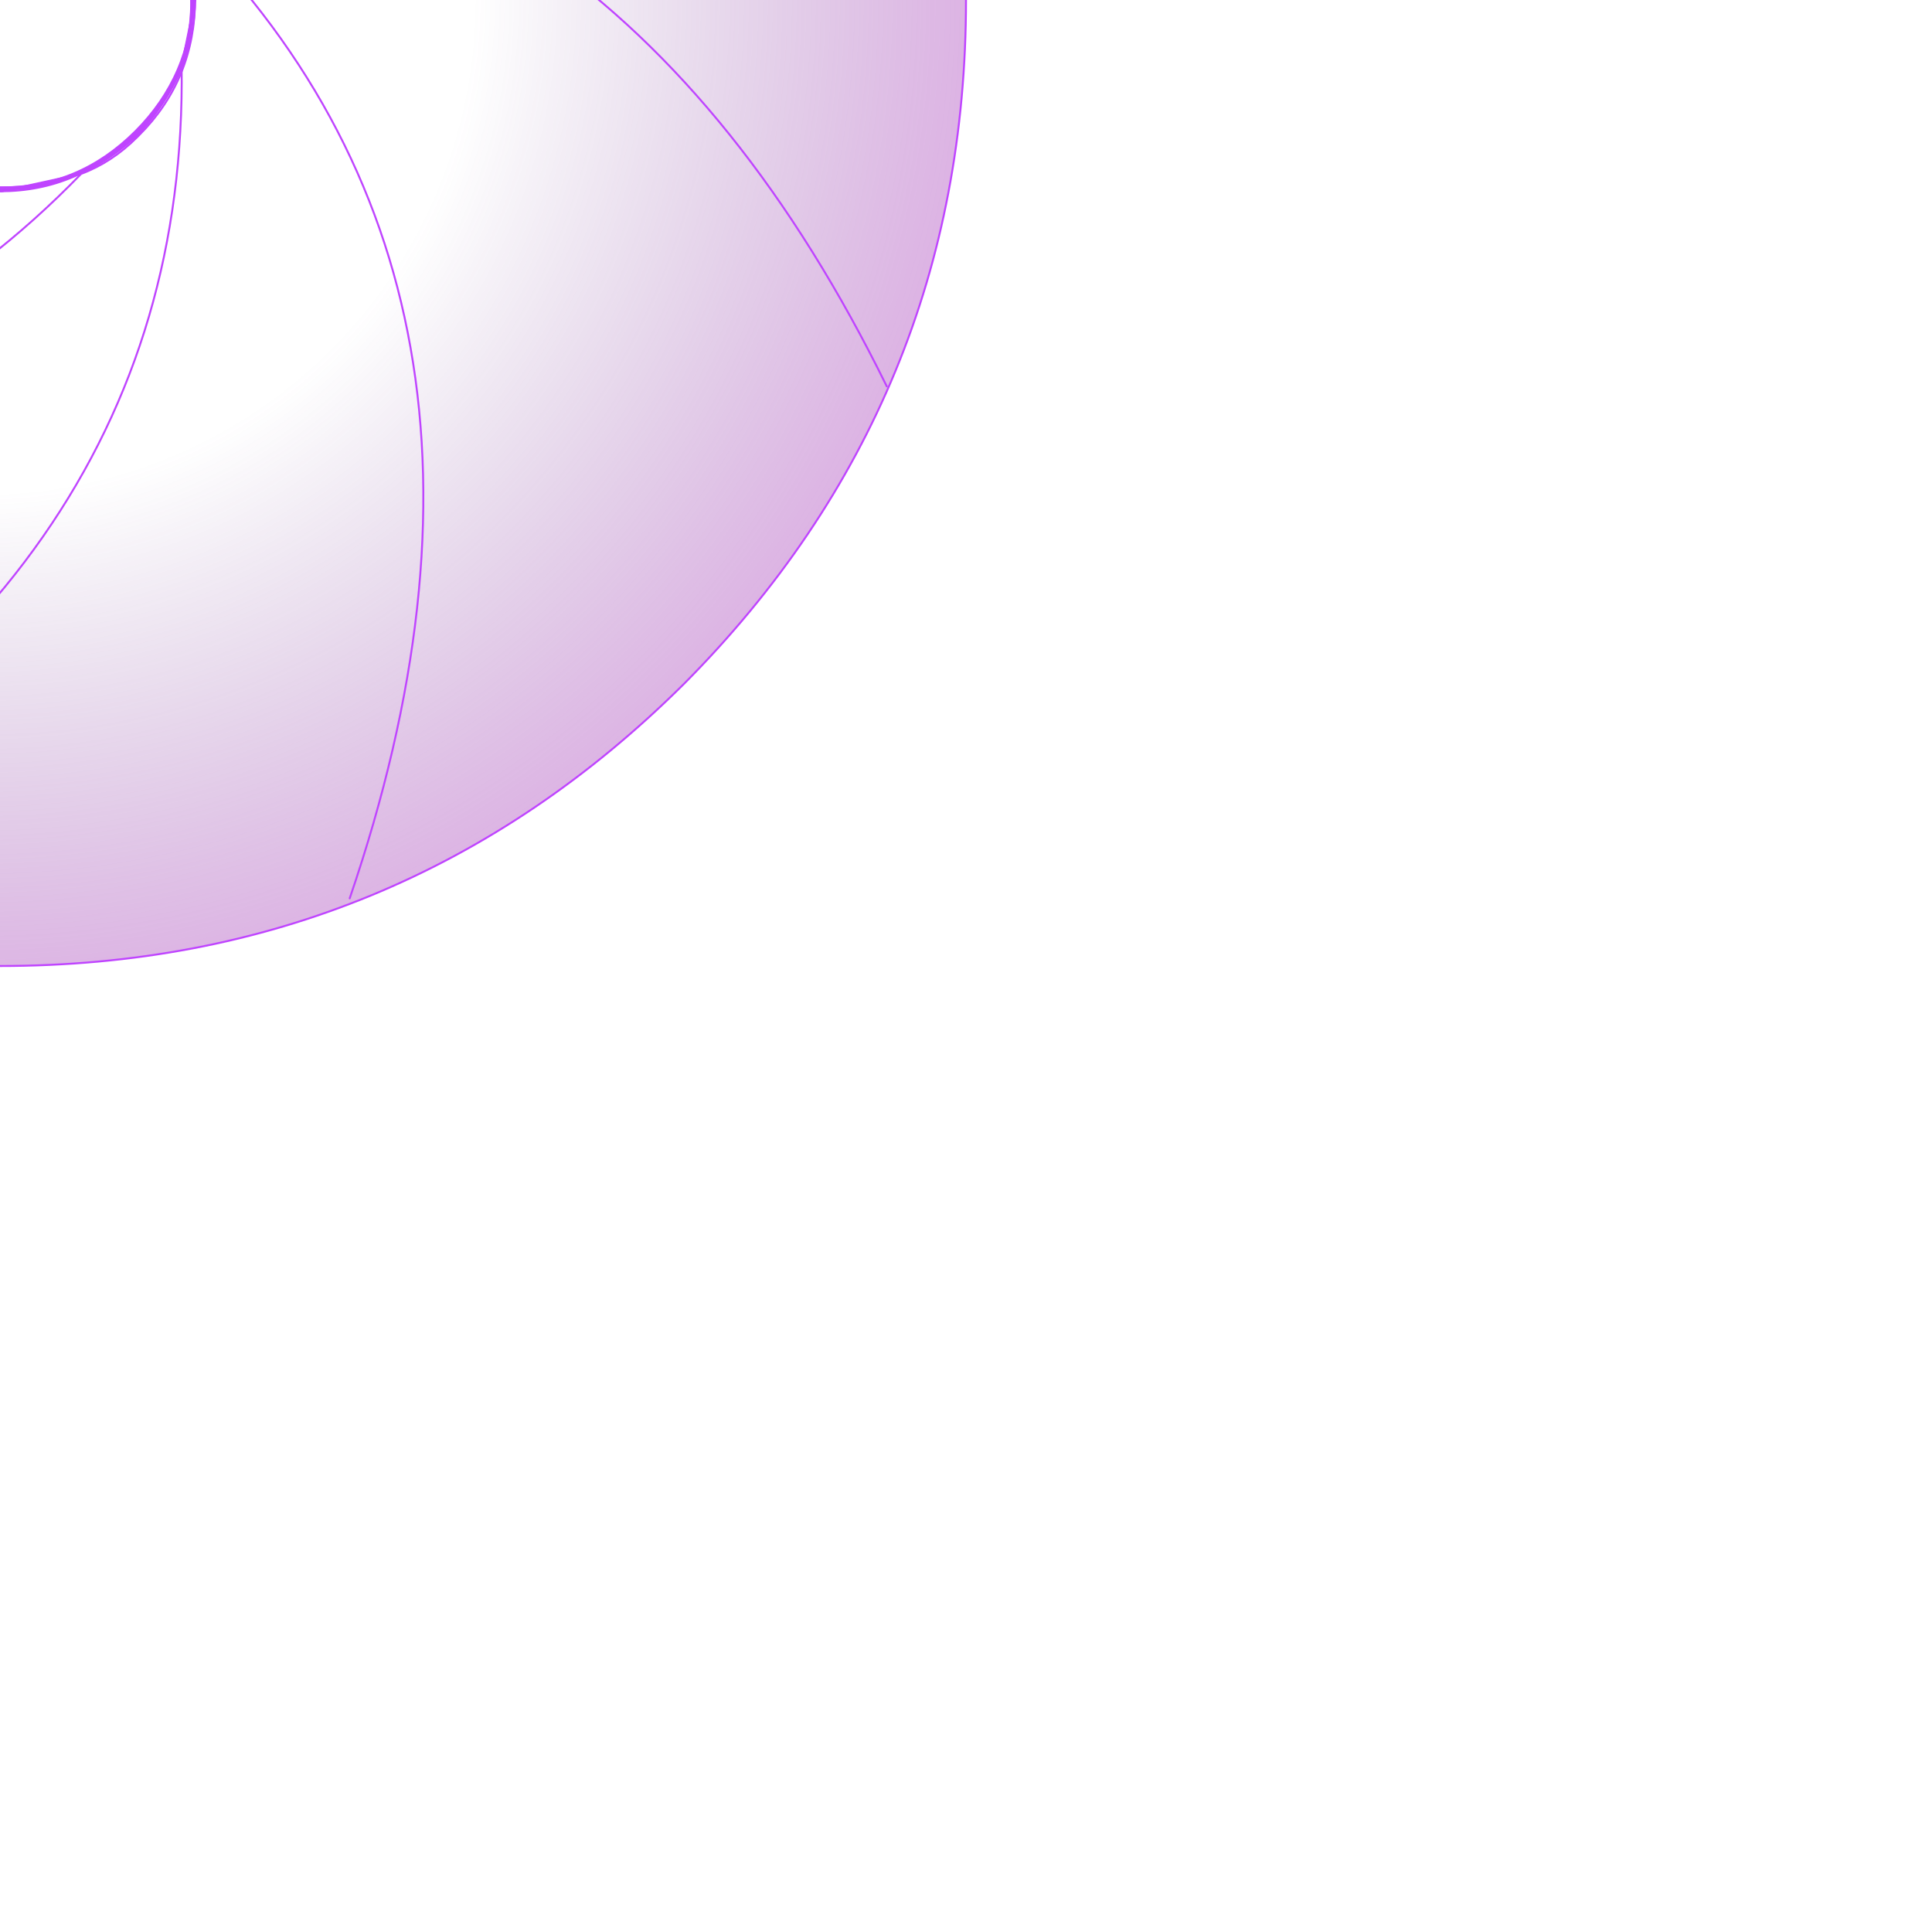 <?xml version="1.0" encoding="UTF-8" standalone="no"?>
<svg xmlns:xlink="http://www.w3.org/1999/xlink" height="50.0px" width="50.0px" xmlns="http://www.w3.org/2000/svg">
  <g transform="matrix(1.0, 0.0, 0.0, 1.0, 0.0, 0.0)">
    <path d="M17.7 -17.65 Q25.0 -10.35 25.0 0.0 25.0 10.35 17.7 17.7 10.35 25.0 0.0 25.0 -10.35 25.0 -17.65 17.7 -25.0 10.35 -25.0 0.0 -25.0 -10.35 -17.65 -17.65 -10.35 -25.0 0.0 -25.0 10.35 -25.0 17.7 -17.65" fill="url(#gradient0)" fill-rule="evenodd" stroke="none"/>
    <path d="M17.7 -17.65 Q25.0 -10.35 25.0 0.0 25.0 10.35 17.7 17.7 10.35 25.0 0.0 25.0 -10.35 25.0 -17.65 17.7 -25.0 10.35 -25.0 0.0 -25.0 -10.35 -17.65 -17.65 -10.35 -25.0 0.0 -25.0 10.35 -25.0 17.7 -17.65 Z" fill="none" stroke="#bf44ff" stroke-linecap="round" stroke-linejoin="round" stroke-width="0.05"/>
    <path d="M10.1 -23.0 Q-4.85 -15.65 -4.65 -1.85 -4.3 -2.8 -3.55 -3.6 -2.05 -5.05 0.0 -5.05 2.05 -5.05 3.5 -3.6 5.0 -2.1 5.0 -0.05 5.0 2.0 3.5 3.45 2.05 4.95 0.0 4.95 -2.05 4.95 -3.55 3.45 -5.0 2.0 -5.0 -0.05 L-5.0 -0.15 -4.65 -1.85" fill="none" stroke="#bf44ff" stroke-linecap="round" stroke-linejoin="round" stroke-width="0.05"/>
    <path d="M22.95 10.0 Q15.6 -4.95 1.8 -4.75 2.75 -4.4 3.55 -3.65 5.0 -2.15 5.0 -0.1 5.0 1.95 3.55 3.4 2.05 4.9 0.0 4.9 -2.05 4.9 -3.5 3.4 -5.0 1.95 -5.0 -0.1 -5.0 -2.15 -3.5 -3.65 -2.05 -5.1 0.0 -5.1 L0.1 -5.1 1.8 -4.75" fill="none" stroke="#bf44ff" stroke-linecap="round" stroke-linejoin="round" stroke-width="0.05"/>
    <path d="M-10.05 22.85 Q4.9 15.5 4.7 1.7 4.35 2.65 3.6 3.45 2.1 4.9 0.05 4.9 -2.0 4.9 -3.45 3.45 -4.95 1.95 -4.95 -0.1 -4.95 -2.15 -3.45 -3.6 -2.0 -5.1 0.05 -5.1 2.1 -5.1 3.6 -3.6 5.05 -2.15 5.05 -0.1 L5.05 0.0 4.7 1.7" fill="none" stroke="#bf44ff" stroke-linecap="round" stroke-linejoin="round" stroke-width="0.05"/>
    <path d="M-22.9 -10.2 Q-15.55 4.75 -1.75 4.55 L-3.5 3.45 Q-4.95 1.95 -4.95 -0.1 -4.95 -2.15 -3.5 -3.6 -2.0 -5.1 0.05 -5.1 2.1 -5.1 3.55 -3.6 5.05 -2.15 5.05 -0.1 5.05 1.95 3.55 3.45 2.1 4.9 0.05 4.9 L-0.05 4.9 -1.75 4.55" fill="none" stroke="#bf44ff" stroke-linecap="round" stroke-linejoin="round" stroke-width="0.05"/>
    <path d="M23.35 -9.15 Q7.55 -14.55 -2.05 -4.65 L0.0 -5.1 Q2.05 -5.05 3.5 -3.6 4.95 -2.15 4.95 -0.15 5.0 2.0 3.55 3.45 2.1 4.9 -0.05 4.85 -2.1 4.9 -3.55 3.45 -5.0 2.0 -5.0 -0.1 -5.0 -2.2 -3.55 -3.65 L-3.5 -3.7 -2.05 -4.65" fill="none" stroke="#bf44ff" stroke-linecap="round" stroke-linejoin="round" stroke-width="0.05"/>
    <path d="M9.05 23.25 Q14.45 7.45 4.55 -2.15 5.0 -1.2 5.0 -0.1 4.95 1.95 3.5 3.4 2.05 4.85 0.05 4.85 -2.1 4.9 -3.55 3.45 -5.0 2.0 -4.95 -0.15 -5.0 -2.2 -3.55 -3.65 -2.1 -5.1 0.0 -5.1 2.1 -5.1 3.55 -3.65 L3.6 -3.6 4.55 -2.15" fill="none" stroke="#bf44ff" stroke-linecap="round" stroke-linejoin="round" stroke-width="0.05"/>
    <path d="M-23.3 9.0 Q-7.5 14.4 2.1 4.5 L0.05 4.95 Q-2.0 4.9 -3.45 3.45 -4.9 2.0 -4.9 0.0 -4.95 -2.15 -3.5 -3.6 -2.05 -5.05 0.1 -5.0 2.15 -5.05 3.6 -3.6 5.05 -2.15 5.05 -0.05 5.05 2.05 3.6 3.5 L3.55 3.55 Q2.9 4.2 2.1 4.5" fill="none" stroke="#bf44ff" stroke-linecap="round" stroke-linejoin="round" stroke-width="0.05"/>
    <path d="M-9.05 -23.45 Q-14.45 -7.65 -4.55 1.95 -5.0 1.0 -5.0 -0.1 -4.95 -2.15 -3.5 -3.6 -2.05 -5.05 -0.05 -5.05 2.1 -5.1 3.55 -3.65 5.0 -2.2 4.95 -0.05 5.0 2.0 3.55 3.45 2.1 4.9 0.0 4.9 -2.1 4.9 -3.55 3.45 L-3.6 3.4 -4.55 1.95" fill="none" stroke="#bf44ff" stroke-linecap="round" stroke-linejoin="round" stroke-width="0.05"/>
  </g>
  <defs>
    <radialGradient cx="0" cy="0" gradientTransform="matrix(0.031, 0.0, 0.0, 0.031, -0.5, 0.0)" gradientUnits="userSpaceOnUse" id="gradient0" r="819.2" spreadMethod="pad">
      <stop offset="0.502" stop-color="#6a3988" stop-opacity="0.0"/>
      <stop offset="1.0" stop-color="#a944bb" stop-opacity="0.4"/>
    </radialGradient>
  </defs>
</svg>
